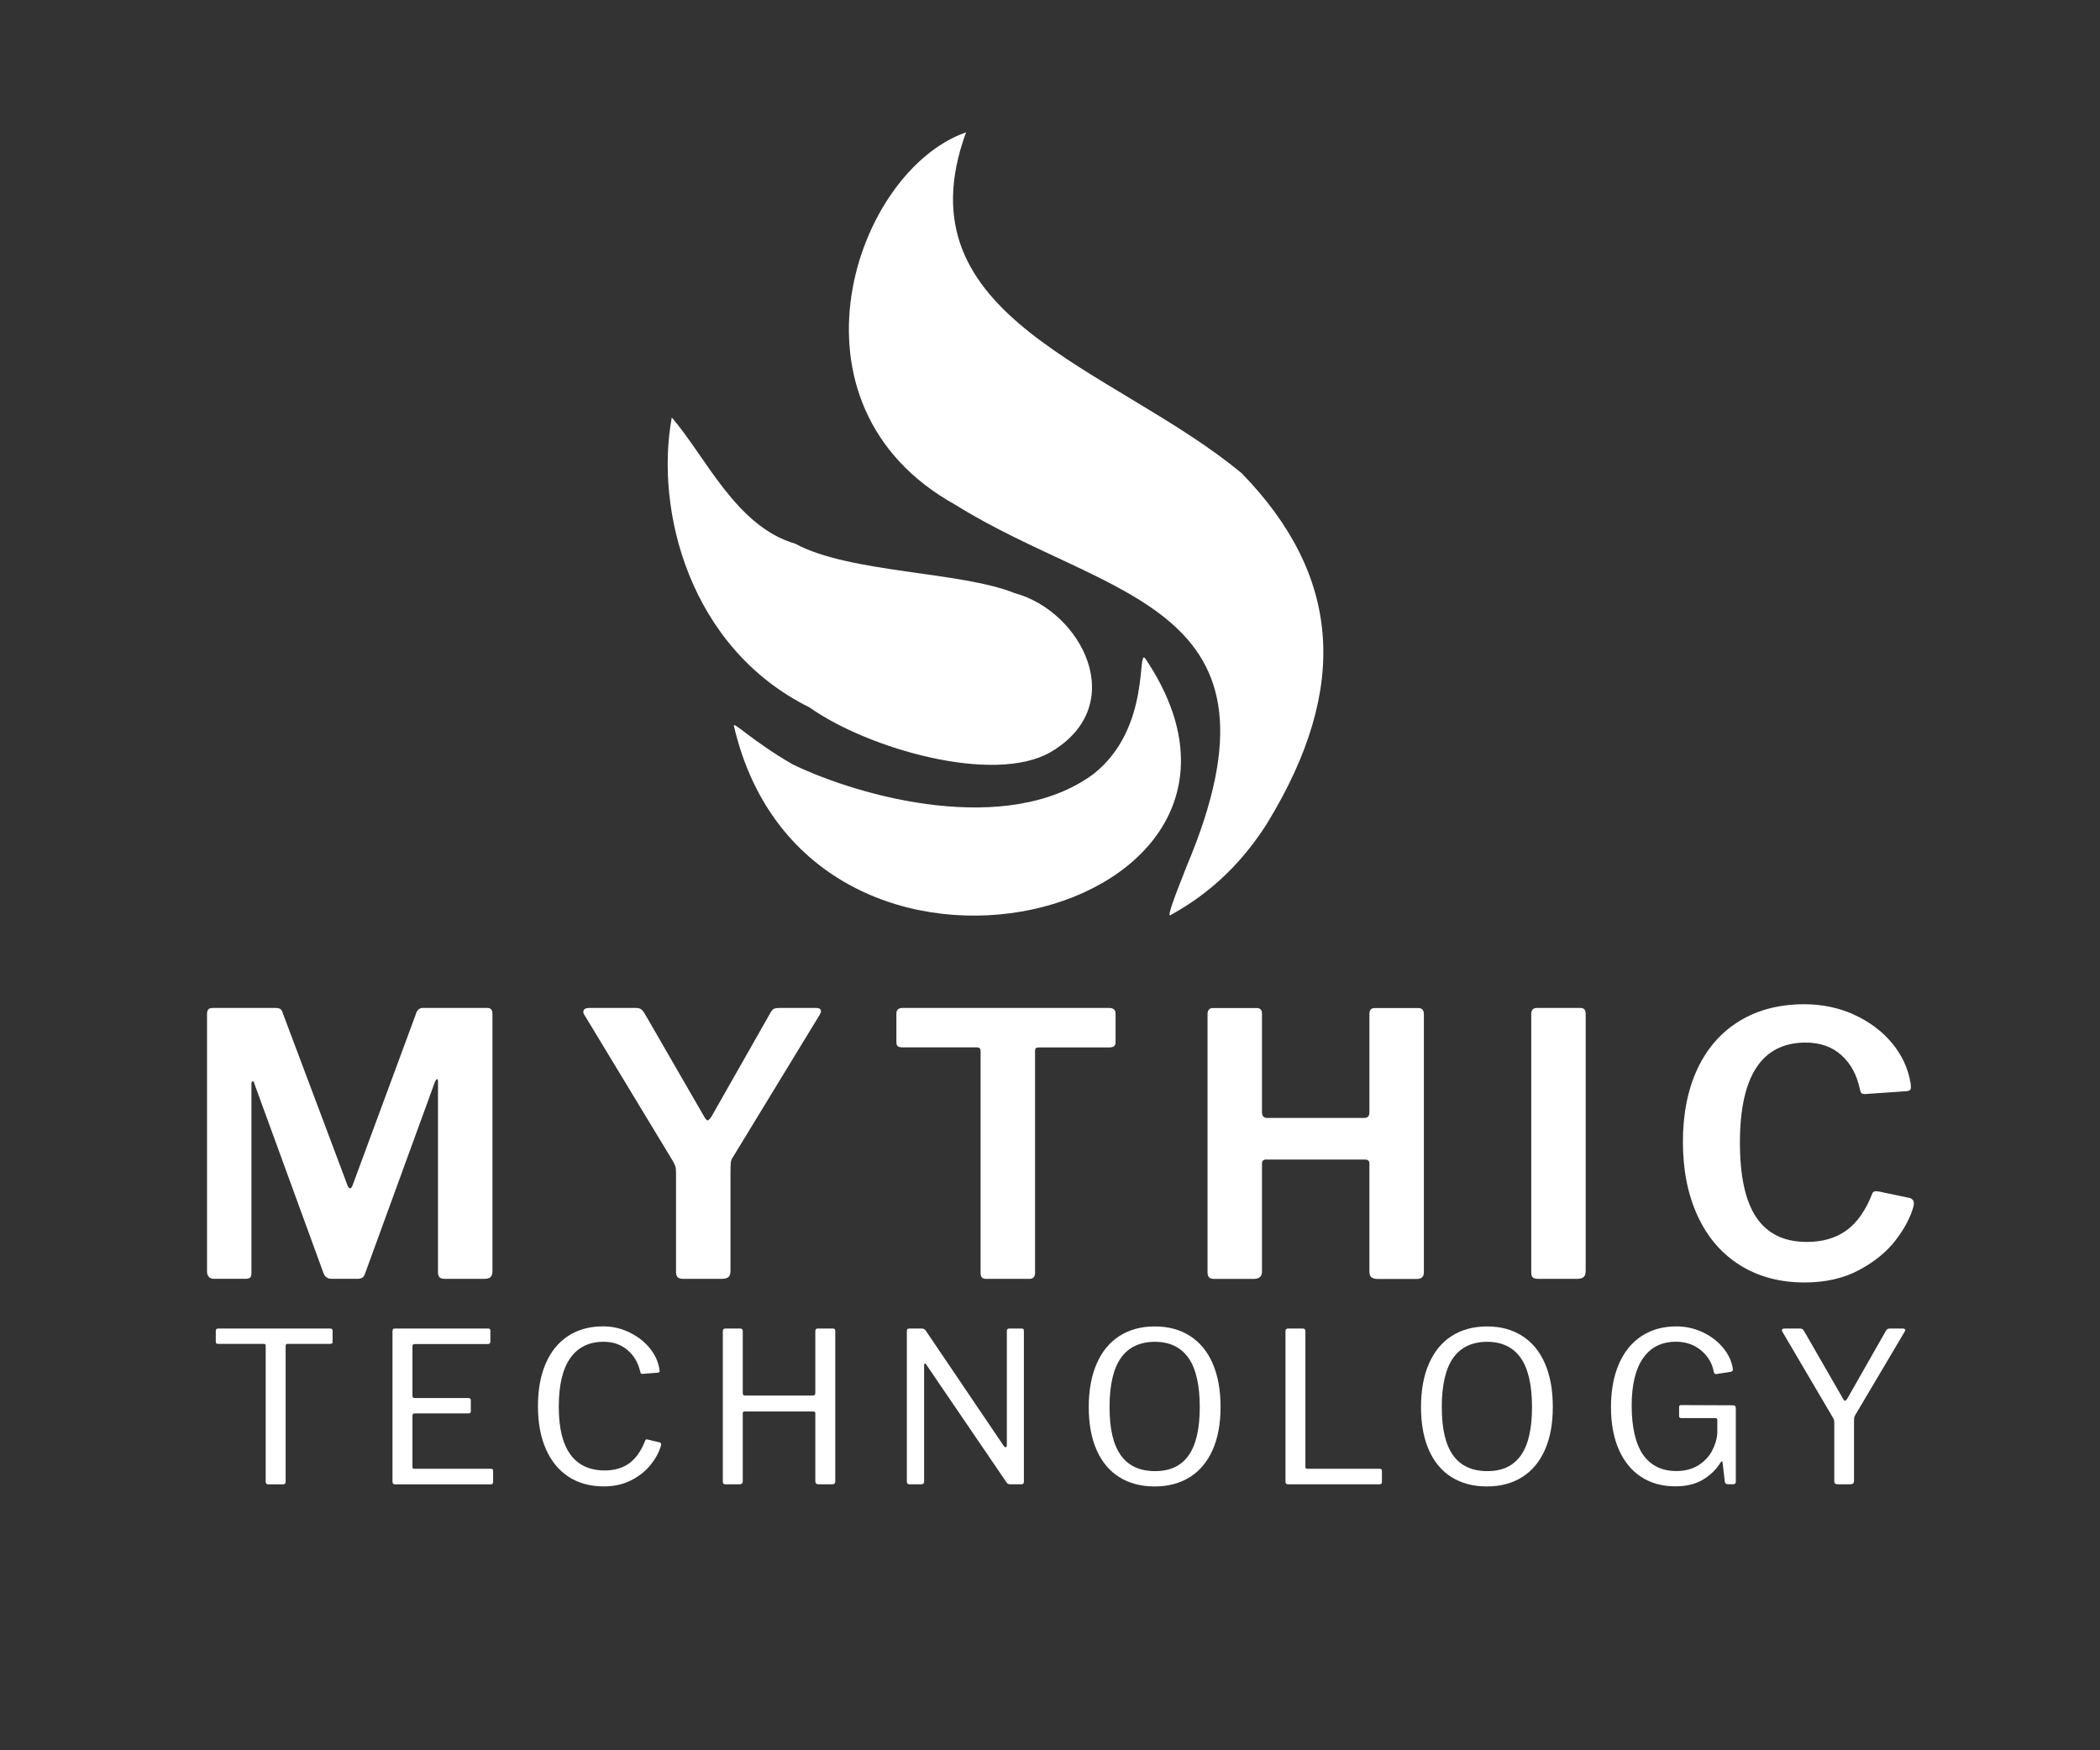 <?xml version="1.0" encoding="UTF-8"?>
<svg id="Layer_1" data-name="Layer 1" xmlns="http://www.w3.org/2000/svg" viewBox="0 0 600 500">
  <rect x="0" y="0" width="600" height="500" fill="#333333" stroke="none"/>
  <defs>
    <style>
      .cls-1 {
        fill: #fff;
      }
    </style>
  </defs>
  <g>
    <g>
      <path class="cls-1" d="M276.02,37.8c-19.51,53.28,42.01,66.88,78.82,97.45,28.05,28.96,31.04,60.88,7.26,99.84-10.13,16.14-22.06,23.16-27.69,26.35-1.02.58,1.05-4.94,4.62-13.95,31.91-75.55-22.29-75.93-66.16-103.34-51.42-28.59-28.56-95.31,3.15-106.35Z"/>
      <path class="cls-1" d="M191.94,119.26c9.72,11.28,18.43,31.19,35.25,36.05,15.53,8.43,47.47,7.92,62.71,14.13,19.2,5.17,33.05,32.05,10.28,45.41-16.2,9.38-52.24-.96-68.88-12.76-34.49-17.08-44.22-56.56-39.36-82.83Z"/>
    </g>
    <path class="cls-1" d="M209.71,207.45c-.51-1.72,5.1,4.16,16.71,10.88,19.54,9.46,61.54,20.83,85.99,2.79,16.89-13.3,12.19-37.15,14.97-32.77,49,73.31-96.27,110.86-117.68,19.09Z"/>
  </g>
  <g>
    <path class="cls-1" d="M61.65,380.18c0-.44.24-.66.71-.66h31.96c.48,0,.71.22.71.66v3.12c0,.24-.06.4-.18.48-.12.08-.3.12-.53.12h-12.06c-.24,0-.41.04-.5.12-.1.08-.15.24-.15.48v38.75c0,.52-.24.78-.71.78h-4.28c-.48,0-.71-.26-.71-.78v-38.69c0-.28-.04-.46-.12-.54-.08-.08-.24-.12-.48-.12h-12.95c-.24,0-.42-.04-.53-.12-.12-.08-.18-.24-.18-.48v-3.12Z"/>
    <path class="cls-1" d="M112.29,379.7c.1-.12.29-.18.56-.18h26.67c.4,0,.59.22.59.66v3.06c0,.48-.26.72-.77.72h-20.73c-.32,0-.53.05-.62.15-.1.1-.15.29-.15.57v14.04c0,.44.22.66.65.66h15.38c.44,0,.65.22.65.66v3.18c0,.36-.22.54-.65.54h-15.38c-.44,0-.65.22-.65.66v14.57c0,.24.04.4.12.48.08.08.24.12.48.12h21.8c.24,0,.41.04.5.12.1.08.15.24.15.48v3.18c0,.44-.22.66-.65.66h-27.27c-.32,0-.53-.06-.65-.18-.12-.12-.18-.34-.18-.66v-42.82c0-.32.05-.54.15-.66Z"/>
    <path class="cls-1" d="M179.77,380.6c2.36,1.12,4.31,2.62,5.85,4.5,1.54,1.88,2.47,3.92,2.79,6.12l.06.42c0,.16-.05.28-.15.36-.1.08-.21.12-.33.12l-4.46.36h-.12c-.12,0-.22-.05-.3-.15-.08-.1-.14-.25-.18-.45-.59-2.6-1.82-4.68-3.68-6.24-1.86-1.56-4.12-2.34-6.77-2.34-4.16,0-7.34,1.55-9.53,4.65-2.2,3.1-3.3,7.73-3.3,13.88s1.1,10.59,3.3,13.64,5.47,4.59,9.83,4.59c2.81,0,5.16-.69,7.04-2.07,1.88-1.38,3.4-3.55,4.54-6.51.08-.28.32-.36.71-.24l3.5.84c.28.08.38.36.3.84-.59,2-1.62,3.89-3.09,5.67-1.47,1.78-3.33,3.23-5.58,4.35-2.26,1.12-4.81,1.68-7.66,1.68-3.92,0-7.29-.92-10.1-2.76-2.81-1.84-4.97-4.48-6.48-7.92-1.51-3.44-2.26-7.52-2.26-12.24s.74-8.79,2.23-12.21c1.48-3.42,3.62-6.04,6.42-7.86,2.79-1.82,6.11-2.73,9.95-2.73,2.61,0,5.1.56,7.46,1.68Z"/>
    <path class="cls-1" d="M212.7,403.21c-.16,0-.28.05-.36.15-.08.1-.12.21-.12.33v19.43c0,.32-.08.55-.24.69-.16.14-.42.21-.77.21h-3.86c-.32,0-.53-.06-.65-.18-.12-.12-.18-.34-.18-.66v-42.82c0-.56.24-.84.71-.84h4.28c.48,0,.71.26.71.78v17.63c0,.28.05.47.15.57.1.1.27.15.51.15h19.48c.4,0,.59-.24.59-.72v-17.69c0-.48.22-.72.65-.72h4.34c.28,0,.46.06.56.18.1.12.15.34.15.66v42.82c0,.56-.28.84-.83.84h-3.86c-.36,0-.61-.07-.77-.21-.16-.14-.24-.37-.24-.69v-19.37c0-.36-.18-.54-.53-.54h-19.72Z"/>
    <path class="cls-1" d="M291.89,379.52c.24,0,.41.05.5.15.1.1.15.29.15.57v43.06c0,.48-.26.72-.77.72h-2.91c-.32,0-.56-.03-.74-.09-.18-.06-.35-.19-.5-.39l-22.93-33.65c-.16-.28-.31-.4-.45-.36-.14.04-.21.18-.21.42v33.29c0,.52-.28.78-.83.78h-3.33c-.52,0-.77-.26-.77-.78v-42.88c0-.32.05-.54.15-.66.1-.12.31-.18.62-.18h3.39c.32,0,.55.04.71.12.16.08.34.24.53.48l22.28,32.93c.2.24.38.36.53.36.24,0,.36-.18.36-.54v-32.63c0-.48.24-.72.71-.72h3.5Z"/>
    <path class="cls-1" d="M319.83,421.99c-2.83-1.76-5-4.34-6.5-7.74-1.5-3.4-2.26-7.5-2.26-12.29s.76-8.99,2.29-12.45c1.52-3.46,3.7-6.09,6.53-7.89,2.83-1.8,6.19-2.7,10.07-2.7s7.18.9,10.01,2.7c2.83,1.8,5,4.42,6.5,7.86,1.5,3.44,2.26,7.58,2.26,12.42s-.75,8.9-2.26,12.29c-1.51,3.4-3.67,5.99-6.5,7.77-2.83,1.78-6.19,2.67-10.07,2.67s-7.24-.88-10.07-2.64ZM339.61,415.75c2.12-3,3.18-7.6,3.18-13.79s-1.08-11.01-3.24-14.06-5.36-4.59-9.59-4.59-7.55,1.54-9.71,4.62c-2.16,3.08-3.24,7.76-3.24,14.03s1.08,10.8,3.24,13.79c2.16,3,5.41,4.5,9.77,4.5s7.47-1.5,9.59-4.5Z"/>
    <path class="cls-1" d="M367.98,379.52h4.28c.47,0,.71.26.71.78v38.68c0,.24.04.4.12.48.08.08.24.12.48.12h20.55c.24,0,.42.04.54.12.12.08.18.24.18.48v3.18c0,.44-.24.66-.71.66h-26.02c-.32,0-.54-.06-.65-.18-.12-.12-.18-.34-.18-.66v-42.82c0-.56.24-.84.71-.84Z"/>
    <path class="cls-1" d="M414.76,421.99c-2.83-1.76-5-4.34-6.5-7.74-1.5-3.4-2.26-7.5-2.26-12.29s.76-8.99,2.29-12.45c1.52-3.46,3.7-6.09,6.53-7.89,2.83-1.8,6.19-2.7,10.07-2.7s7.18.9,10.01,2.7c2.83,1.8,5,4.42,6.5,7.86,1.5,3.44,2.26,7.58,2.26,12.42s-.75,8.9-2.26,12.29c-1.51,3.4-3.67,5.99-6.5,7.77-2.83,1.78-6.19,2.67-10.07,2.67s-7.24-.88-10.07-2.64ZM434.54,415.75c2.12-3,3.18-7.6,3.18-13.79s-1.08-11.01-3.24-14.06-5.36-4.59-9.59-4.59-7.55,1.54-9.71,4.62c-2.16,3.08-3.24,7.76-3.24,14.03s1.08,10.8,3.24,13.79c2.16,3,5.41,4.5,9.77,4.5s7.47-1.5,9.59-4.5Z"/>
    <path class="cls-1" d="M468.9,421.9c-2.77-1.82-4.9-4.43-6.39-7.83-1.49-3.4-2.23-7.44-2.23-12.12s.76-8.88,2.29-12.36c1.52-3.48,3.69-6.13,6.5-7.95,2.81-1.82,6.1-2.73,9.86-2.73,2.69,0,5.22.56,7.57,1.68,2.36,1.12,4.3,2.6,5.82,4.44s2.44,3.8,2.76,5.88v.36c0,.16-.03.28-.09.36-.06.08-.19.16-.39.24l-4.28.66h-.12c-.24,0-.42-.2-.54-.6-.44-2.44-1.64-4.49-3.62-6.15-1.98-1.66-4.38-2.49-7.19-2.49-4.08,0-7.21,1.56-9.39,4.68-2.18,3.12-3.27,7.66-3.27,13.61s1.09,10.91,3.27,14c2.18,3.1,5.35,4.65,9.5,4.65,2.42,0,4.49-.54,6.24-1.62,1.74-1.08,3.06-2.46,3.95-4.14.89-1.68,1.4-3.38,1.51-5.1v-3.72c0-.36-.2-.54-.59-.54h-9.68c-.44,0-.65-.2-.65-.6v-2.58c0-.36.2-.54.59-.54l14.73.06c.59,0,.89.24.89.72v21.05c0,.52-.24.78-.71.78h-1.37c-.32,0-.55-.04-.71-.12-.16-.08-.28-.28-.36-.6l-.65-5.58c-.04-.16-.11-.24-.21-.24s-.21.1-.33.3c-1.27,2.04-2.96,3.69-5.08,4.95-2.12,1.26-4.74,1.89-7.87,1.89-3.76,0-7.03-.91-9.8-2.73Z"/>
    <path class="cls-1" d="M544.31,379.76c.1.16.07.36-.09.6l-14.14,23.87c-.16.24-.26.49-.3.75-.04.26-.06.67-.06,1.23v16.79c0,.36-.09.62-.27.78-.18.16-.47.24-.86.24h-3.56c-.63,0-.95-.3-.95-.9v-16.67c0-.36-.03-.64-.09-.84-.06-.2-.19-.46-.39-.78l-14.32-24.35c-.12-.2-.18-.36-.18-.48,0-.32.28-.48.83-.48h4.28c.36,0,.6.05.74.15.14.1.31.29.5.57l11.05,19.19c.24.48.46.72.65.72.16,0,.38-.2.65-.6l10.99-19.31c.16-.28.32-.47.47-.57.16-.1.42-.15.77-.15h3.68c.28,0,.46.08.56.24Z"/>
  </g>
  <g>
    <path class="cls-1" d="M59.68,364.77c-.35-.38-.53-.89-.53-1.51v-73.54c0-.63.12-1.08.37-1.36.24-.28.68-.42,1.31-.42h17.76c.7,0,1.21.1,1.52.31.32.21.54.59.68,1.15l18.5,49.23c.21.56.46.83.74.83s.53-.31.74-.94l17.97-48.61c.35-1.32,1.05-1.98,2.1-1.98h18.39c.98,0,1.47.56,1.47,1.67v73.54c0,.77-.18,1.32-.53,1.67-.35.35-.95.52-1.79.52h-11.25c-.7,0-1.21-.14-1.52-.42-.32-.28-.47-.76-.47-1.46v-54.55c0-.42-.1-.63-.32-.63-.07,0-.25.24-.53.73l-19.97,54.76c-.28,1.04-.98,1.56-2.1,1.56h-7.46c-1.12,0-1.89-.52-2.31-1.56l-19.76-54.14c-.07-.49-.25-.73-.53-.73-.21,0-.32.28-.32.83v53.93c0,.63-.12,1.06-.37,1.3-.25.25-.72.37-1.42.37h-8.93c-.63,0-1.12-.19-1.47-.57Z"/>
    <path class="cls-1" d="M234.56,288.88c0,.28-.11.59-.32.94l-24.8,40.68c-.35.49-.56.99-.63,1.51-.07.52-.1,1.58-.1,3.18v27.85c0,.83-.19,1.43-.58,1.77-.39.35-1.07.52-2.05.52h-10.83c-.77,0-1.31-.16-1.63-.47-.32-.31-.47-.82-.47-1.51v-28.37c0-.76-.07-1.37-.21-1.83-.14-.45-.42-1.03-.84-1.72l-25.01-41.31c-.28-.35-.42-.69-.42-1.04,0-.76.59-1.15,1.79-1.15h12.93c.77,0,1.33.1,1.68.31.35.21.74.66,1.16,1.36l16.92,29.31c.42.77.77,1.15,1.05,1.15.21,0,.56-.35,1.05-1.04l16.71-29.41c.35-.69.7-1.15,1.05-1.36.35-.21.91-.31,1.68-.31h10.51c.91,0,1.37.31,1.37.94Z"/>
    <path class="cls-1" d="M256.1,289.61c0-1.11.59-1.67,1.79-1.67h59.06c1.19,0,1.79.56,1.79,1.67v8.14c0,.97-.56,1.46-1.68,1.46h-20.18c-.42,0-.72.07-.89.21-.18.14-.26.42-.26.83v63.31c0,1.18-.53,1.77-1.58,1.77h-12.51c-.98,0-1.47-.56-1.47-1.67v-63.21c0-.49-.09-.82-.26-.99-.18-.17-.47-.26-.89-.26h-21.12c-.63,0-1.09-.1-1.37-.31-.28-.21-.42-.59-.42-1.15v-8.14Z"/>
    <path class="cls-1" d="M361.83,331.23c-.84,0-1.26.38-1.26,1.15v30.88c0,1.39-.81,2.09-2.42,2.09h-11.14c-.77,0-1.3-.16-1.58-.47-.28-.31-.42-.78-.42-1.41v-73.74c0-1.18.53-1.77,1.58-1.77h12.51c.98,0,1.47.56,1.47,1.67v28.06c0,1.11.49,1.67,1.47,1.67h27.75c.98,0,1.47-.52,1.47-1.56v-28.16c0-1.11.49-1.67,1.47-1.67h12.51c1.05,0,1.58.59,1.58,1.77v73.74c0,1.25-.67,1.88-2,1.88h-11.14c-.84,0-1.46-.16-1.84-.47-.39-.31-.58-.85-.58-1.62v-30.88c0-.76-.42-1.15-1.26-1.15h-28.17Z"/>
    <path class="cls-1" d="M451.58,287.94c.98,0,1.47.56,1.47,1.67v73.43c0,.83-.19,1.43-.58,1.77-.39.35-1.04.52-1.94.52h-10.93c-.84,0-1.4-.14-1.68-.42-.28-.28-.42-.76-.42-1.46v-73.74c0-1.18.53-1.77,1.58-1.77h12.51Z"/>
    <path class="cls-1" d="M529.72,289.87c4.38,1.98,7.99,4.68,10.83,8.08,2.84,3.41,4.61,7.2,5.31,11.37.07.35.11.77.11,1.25,0,.42-.09.7-.26.83-.18.14-.47.25-.89.31l-11.98.83c-.49,0-.82-.09-1-.26-.18-.17-.33-.57-.47-1.2-.84-4.03-2.59-7.25-5.25-9.65-2.66-2.4-6.06-3.6-10.19-3.6-12.54,0-18.81,9.53-18.81,28.58,0,9.67,1.58,16.81,4.73,21.43,3.15,4.63,7.95,6.94,14.4,6.94,4.48,0,8.25-1.09,11.3-3.29,3.05-2.19,5.52-5.72,7.41-10.59.21-.56.84-.73,1.89-.52l8.93,1.88c.35.14.63.37.84.68.21.31.25.85.11,1.62-.84,3.13-2.54,6.36-5.1,9.7s-6.04,6.19-10.46,8.55c-4.41,2.36-9.6,3.55-15.55,3.55-7.08,0-13.24-1.65-18.5-4.95s-9.29-8-12.09-14.08c-2.8-6.08-4.2-13.12-4.2-21.12s1.4-15.05,4.2-20.97c2.8-5.91,6.81-10.45,12.03-13.61,5.22-3.16,11.37-4.75,18.44-4.75,5.11,0,9.86.99,14.24,2.97Z"/>
  </g>
</svg>